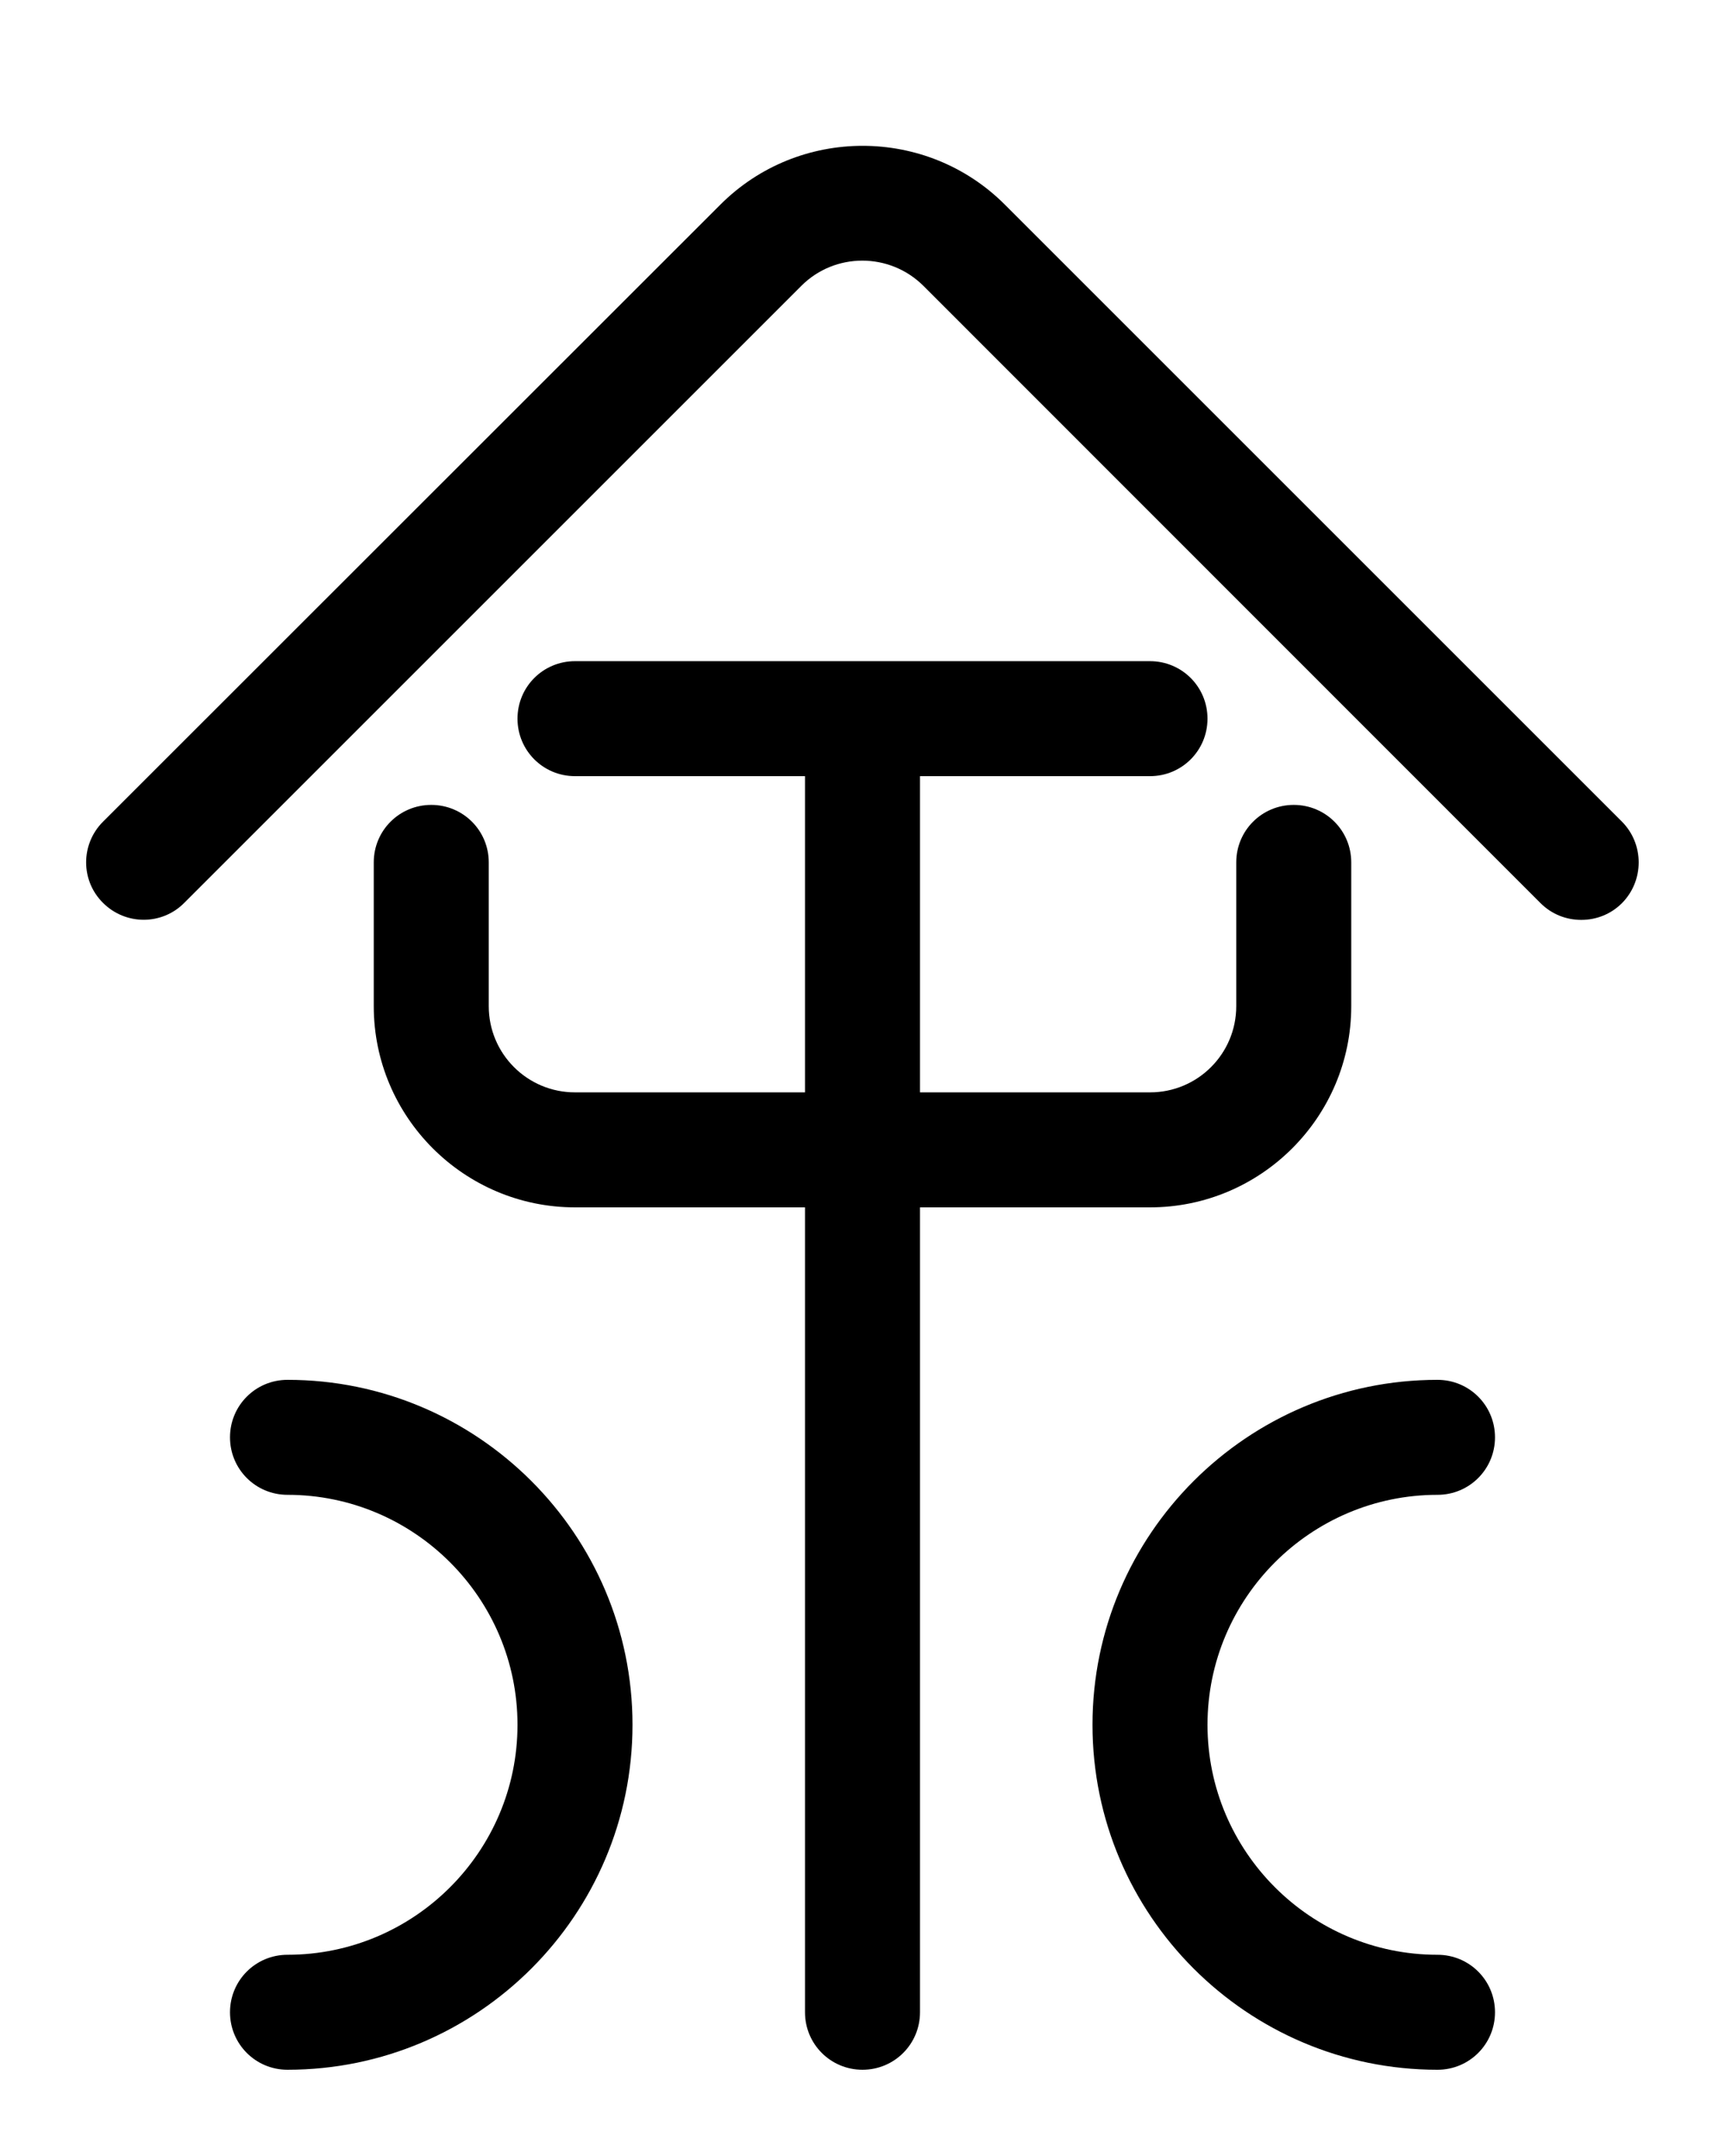 <?xml version="1.0" encoding="utf-8"?>
<!-- Generator: Adobe Illustrator 26.0.0, SVG Export Plug-In . SVG Version: 6.00 Build 0)  -->
<svg version="1.1" id="图层_1" xmlns="http://www.w3.org/2000/svg" xmlns:xlink="http://www.w3.org/1999/xlink" x="0px" y="0px"
	 viewBox="0 0 720 900" style="enable-background:new 0 0 720 900;" xml:space="preserve">
<g>
	<path d="M677,343L419.4,85.4c-32.7-32.7-86-32.7-118.7,0L43,343c-9.4,9.4-9.4,24.6,0,33.9c9.4,9.4,24.6,9.4,33.9,0l257.6-257.6
		c14-14,36.8-14,50.9,0L643,377c4.7,4.7,10.8,7,17,7s12.3-2.3,17-7C686.3,367.6,686.3,352.4,677,343z"/>
	<path d="M480,504c46.3,0,84-37.7,84-84v-60c0-13.3-10.7-24-24-24s-24,10.7-24,24v60c0,19.9-16.1,36-36,36h-96V324h96
		c13.3,0,24-10.7,24-24s-10.7-24-24-24H240c-13.3,0-24,10.7-24,24s10.7,24,24,24h96v132h-96c-19.9,0-36-16.1-36-36v-60
		c0-13.3-10.7-24-24-24s-24,10.7-24,24v60c0,46.3,37.7,84,84,84h96v336c0,13.3,10.7,24,24,24s24-10.7,24-24V504H480z"/>
	<path d="M120,576c-13.3,0-24,10.7-24,24s10.7,24,24,24c52.9,0,96,43.1,96,96s-43.1,96-96,96c-13.3,0-24,10.7-24,24s10.7,24,24,24
		c79.4,0,144-64.6,144-144S199.4,576,120,576z"/>
	<path d="M600,624c13.3,0,24-10.7,24-24s-10.7-24-24-24c-79.4,0-144,64.6-144,144s64.6,144,144,144c13.3,0,24-10.7,24-24
		s-10.7-24-24-24c-52.9,0-96-43.1-96-96S547.1,624,600,624z"/>
</g>
</svg>
